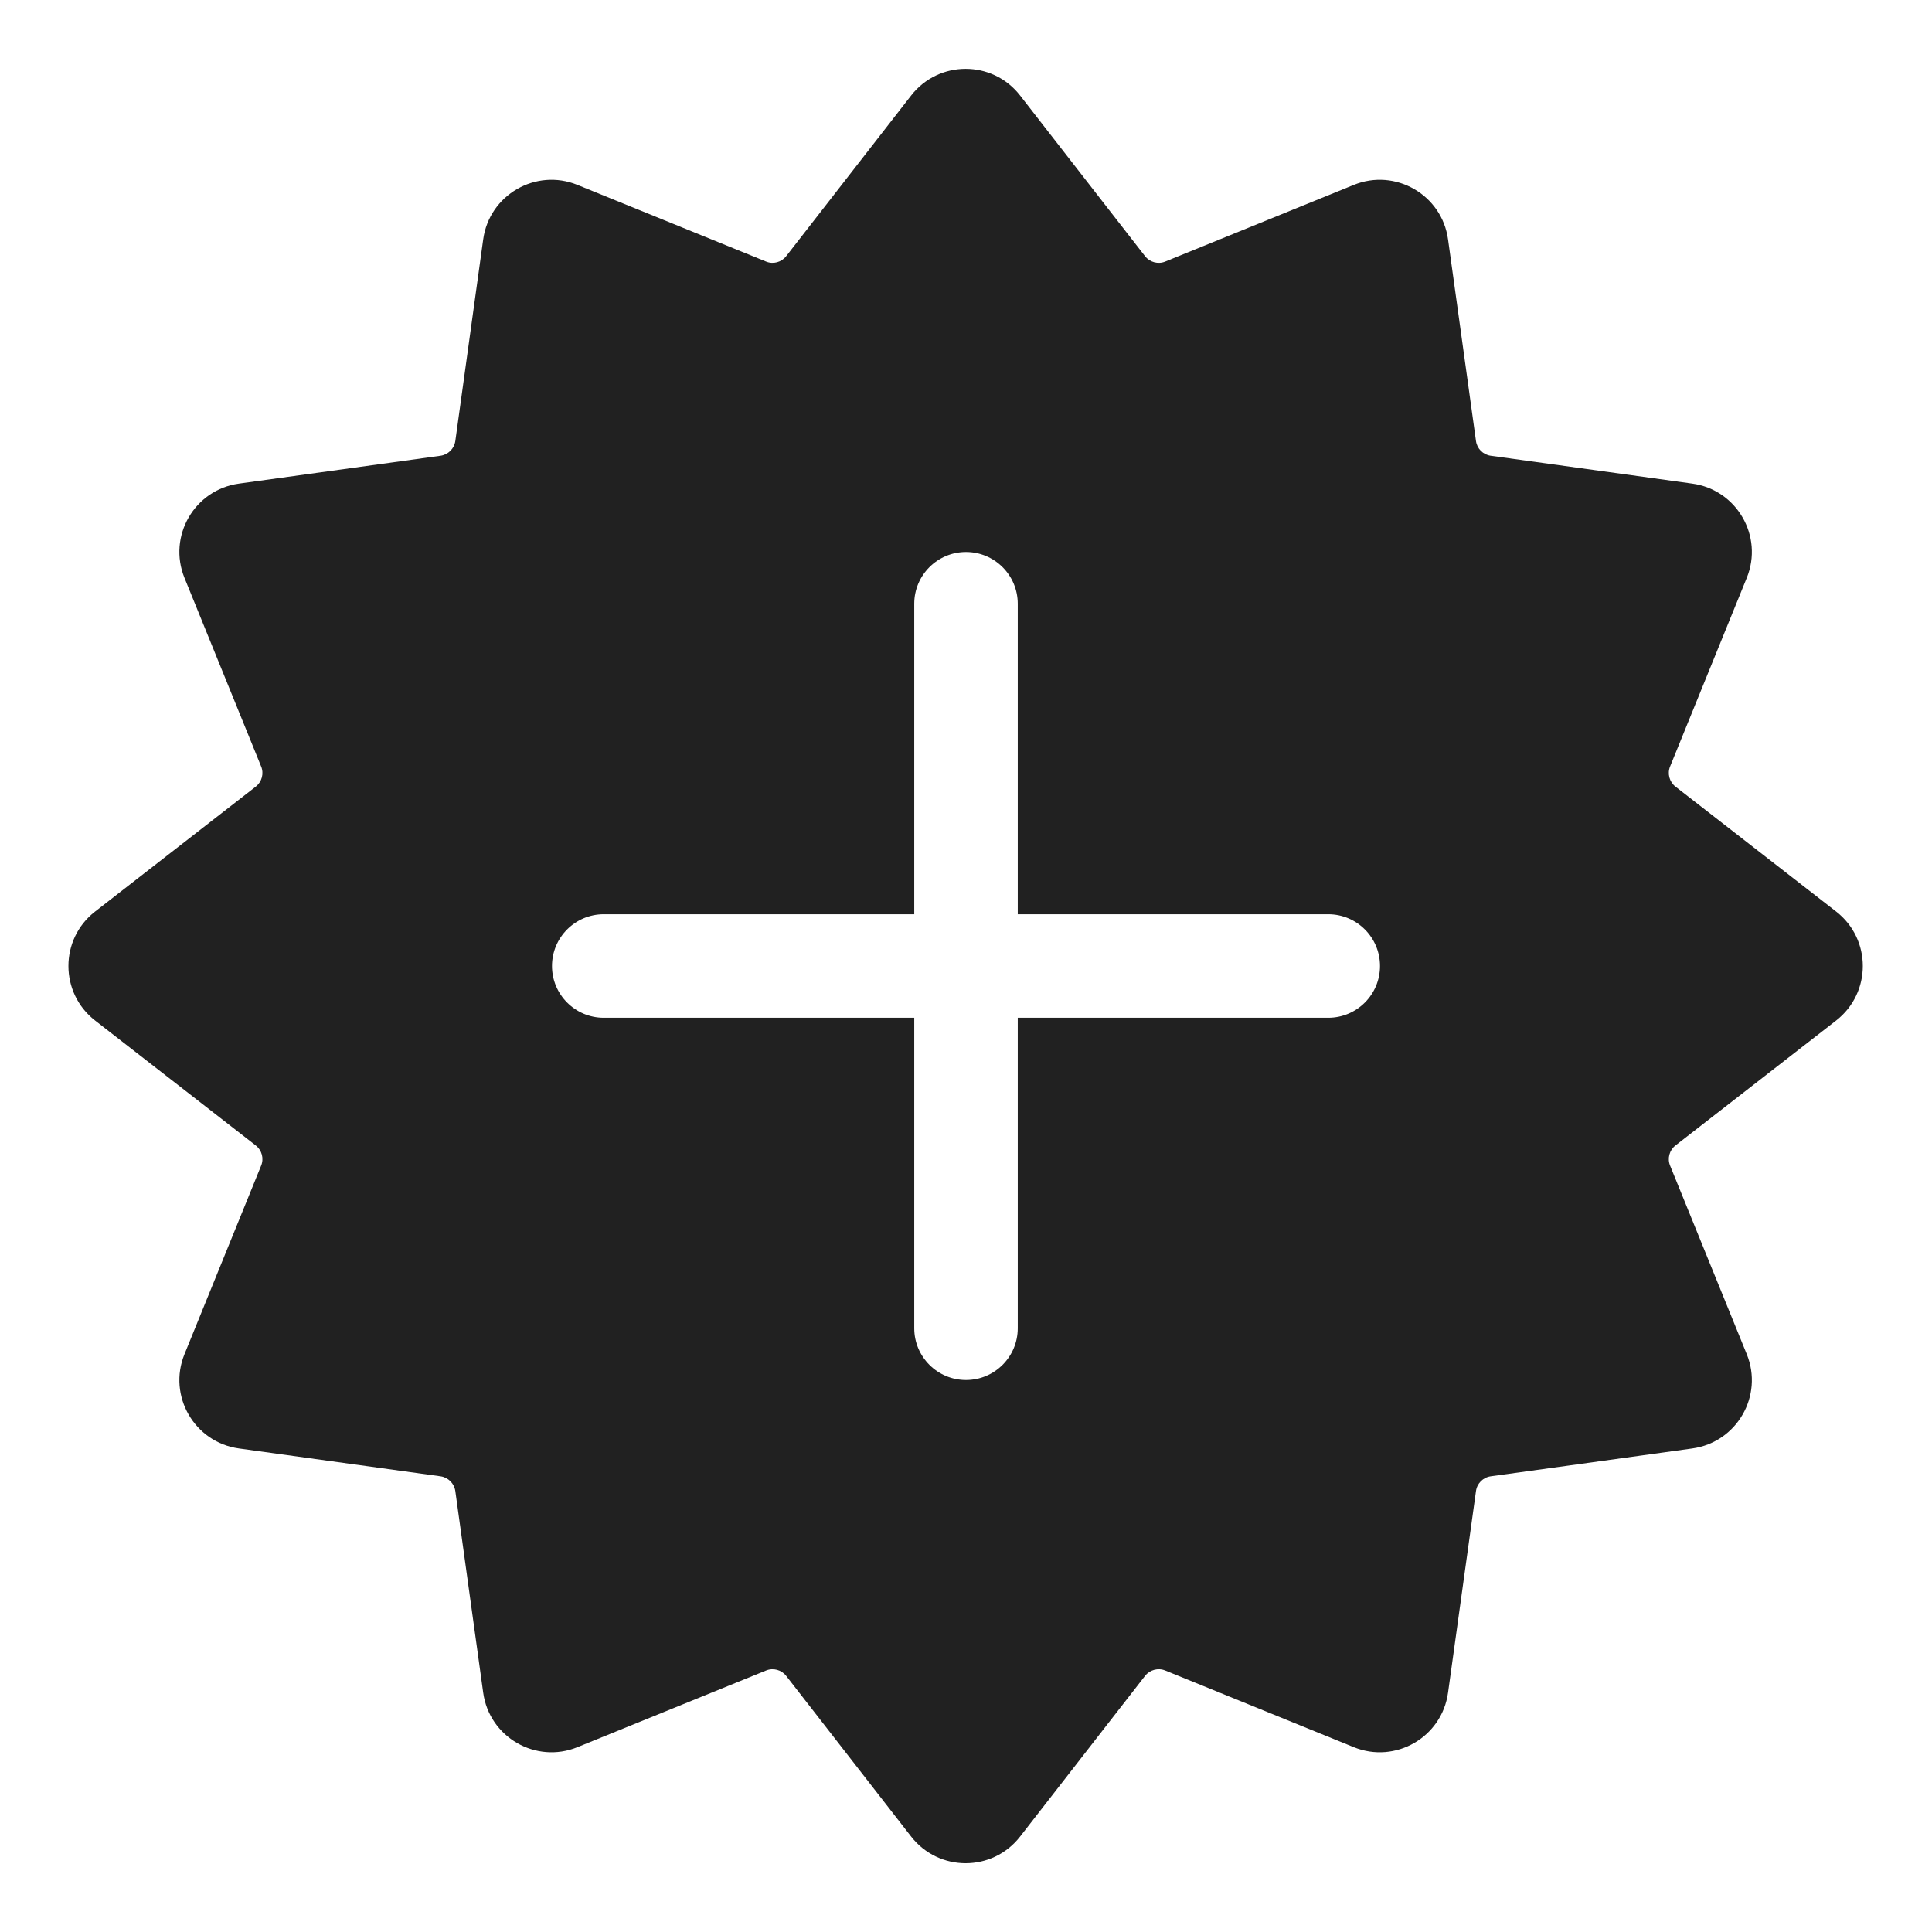 <svg width="28" height="28" viewBox="0 0 28 28" fill="none" xmlns="http://www.w3.org/2000/svg">
<path d="M13.205 1.384C13.606 0.869 14.384 0.869 14.784 1.384L16.595 3.713C16.664 3.801 16.783 3.833 16.887 3.791L19.619 2.68C20.223 2.434 20.897 2.823 20.986 3.469L21.391 6.391C21.406 6.502 21.493 6.589 21.604 6.605L24.526 7.009C25.172 7.098 25.561 7.772 25.315 8.376L24.204 11.109C24.162 11.212 24.194 11.331 24.282 11.4L26.611 13.211C27.126 13.611 27.126 14.389 26.611 14.79L24.282 16.601C24.194 16.67 24.162 16.789 24.204 16.892L25.315 19.625C25.561 20.229 25.172 20.903 24.526 20.992L21.604 21.396C21.493 21.412 21.406 21.499 21.391 21.61L20.986 24.532C20.897 25.178 20.223 25.567 19.619 25.321L16.887 24.21C16.783 24.168 16.664 24.2 16.595 24.288L14.784 26.617C14.384 27.132 13.606 27.132 13.205 26.617L11.394 24.288C11.325 24.2 11.206 24.168 11.103 24.21L8.37 25.321C7.766 25.567 7.092 25.178 7.003 24.532L6.599 21.61C6.583 21.499 6.496 21.412 6.385 21.396L3.463 20.992C2.817 20.903 2.428 20.229 2.674 19.625L3.785 16.892C3.827 16.789 3.795 16.67 3.707 16.601L1.378 14.79C0.863 14.389 0.863 13.611 1.378 13.211L3.707 11.4C3.795 11.331 3.827 11.212 3.785 11.109L2.674 8.376C2.428 7.772 2.817 7.098 3.463 7.009L6.385 6.605C6.496 6.589 6.583 6.502 6.599 6.391L7.003 3.469C7.092 2.823 7.766 2.434 8.37 2.68L11.103 3.791C11.206 3.833 11.325 3.801 11.394 3.713L13.205 1.384ZM14.75 8.75C14.75 8.336 14.414 8 14 8C13.586 8 13.25 8.336 13.25 8.75V13.25H8.75C8.336 13.25 8 13.586 8 14C8 14.414 8.336 14.75 8.75 14.75H13.25V19.25C13.25 19.664 13.586 20 14 20C14.414 20 14.75 19.664 14.75 19.25V14.75H19.25C19.664 14.75 20 14.414 20 14C20 13.586 19.664 13.25 19.25 13.25H14.75V8.75Z" fill="#212121"/>
</svg>
